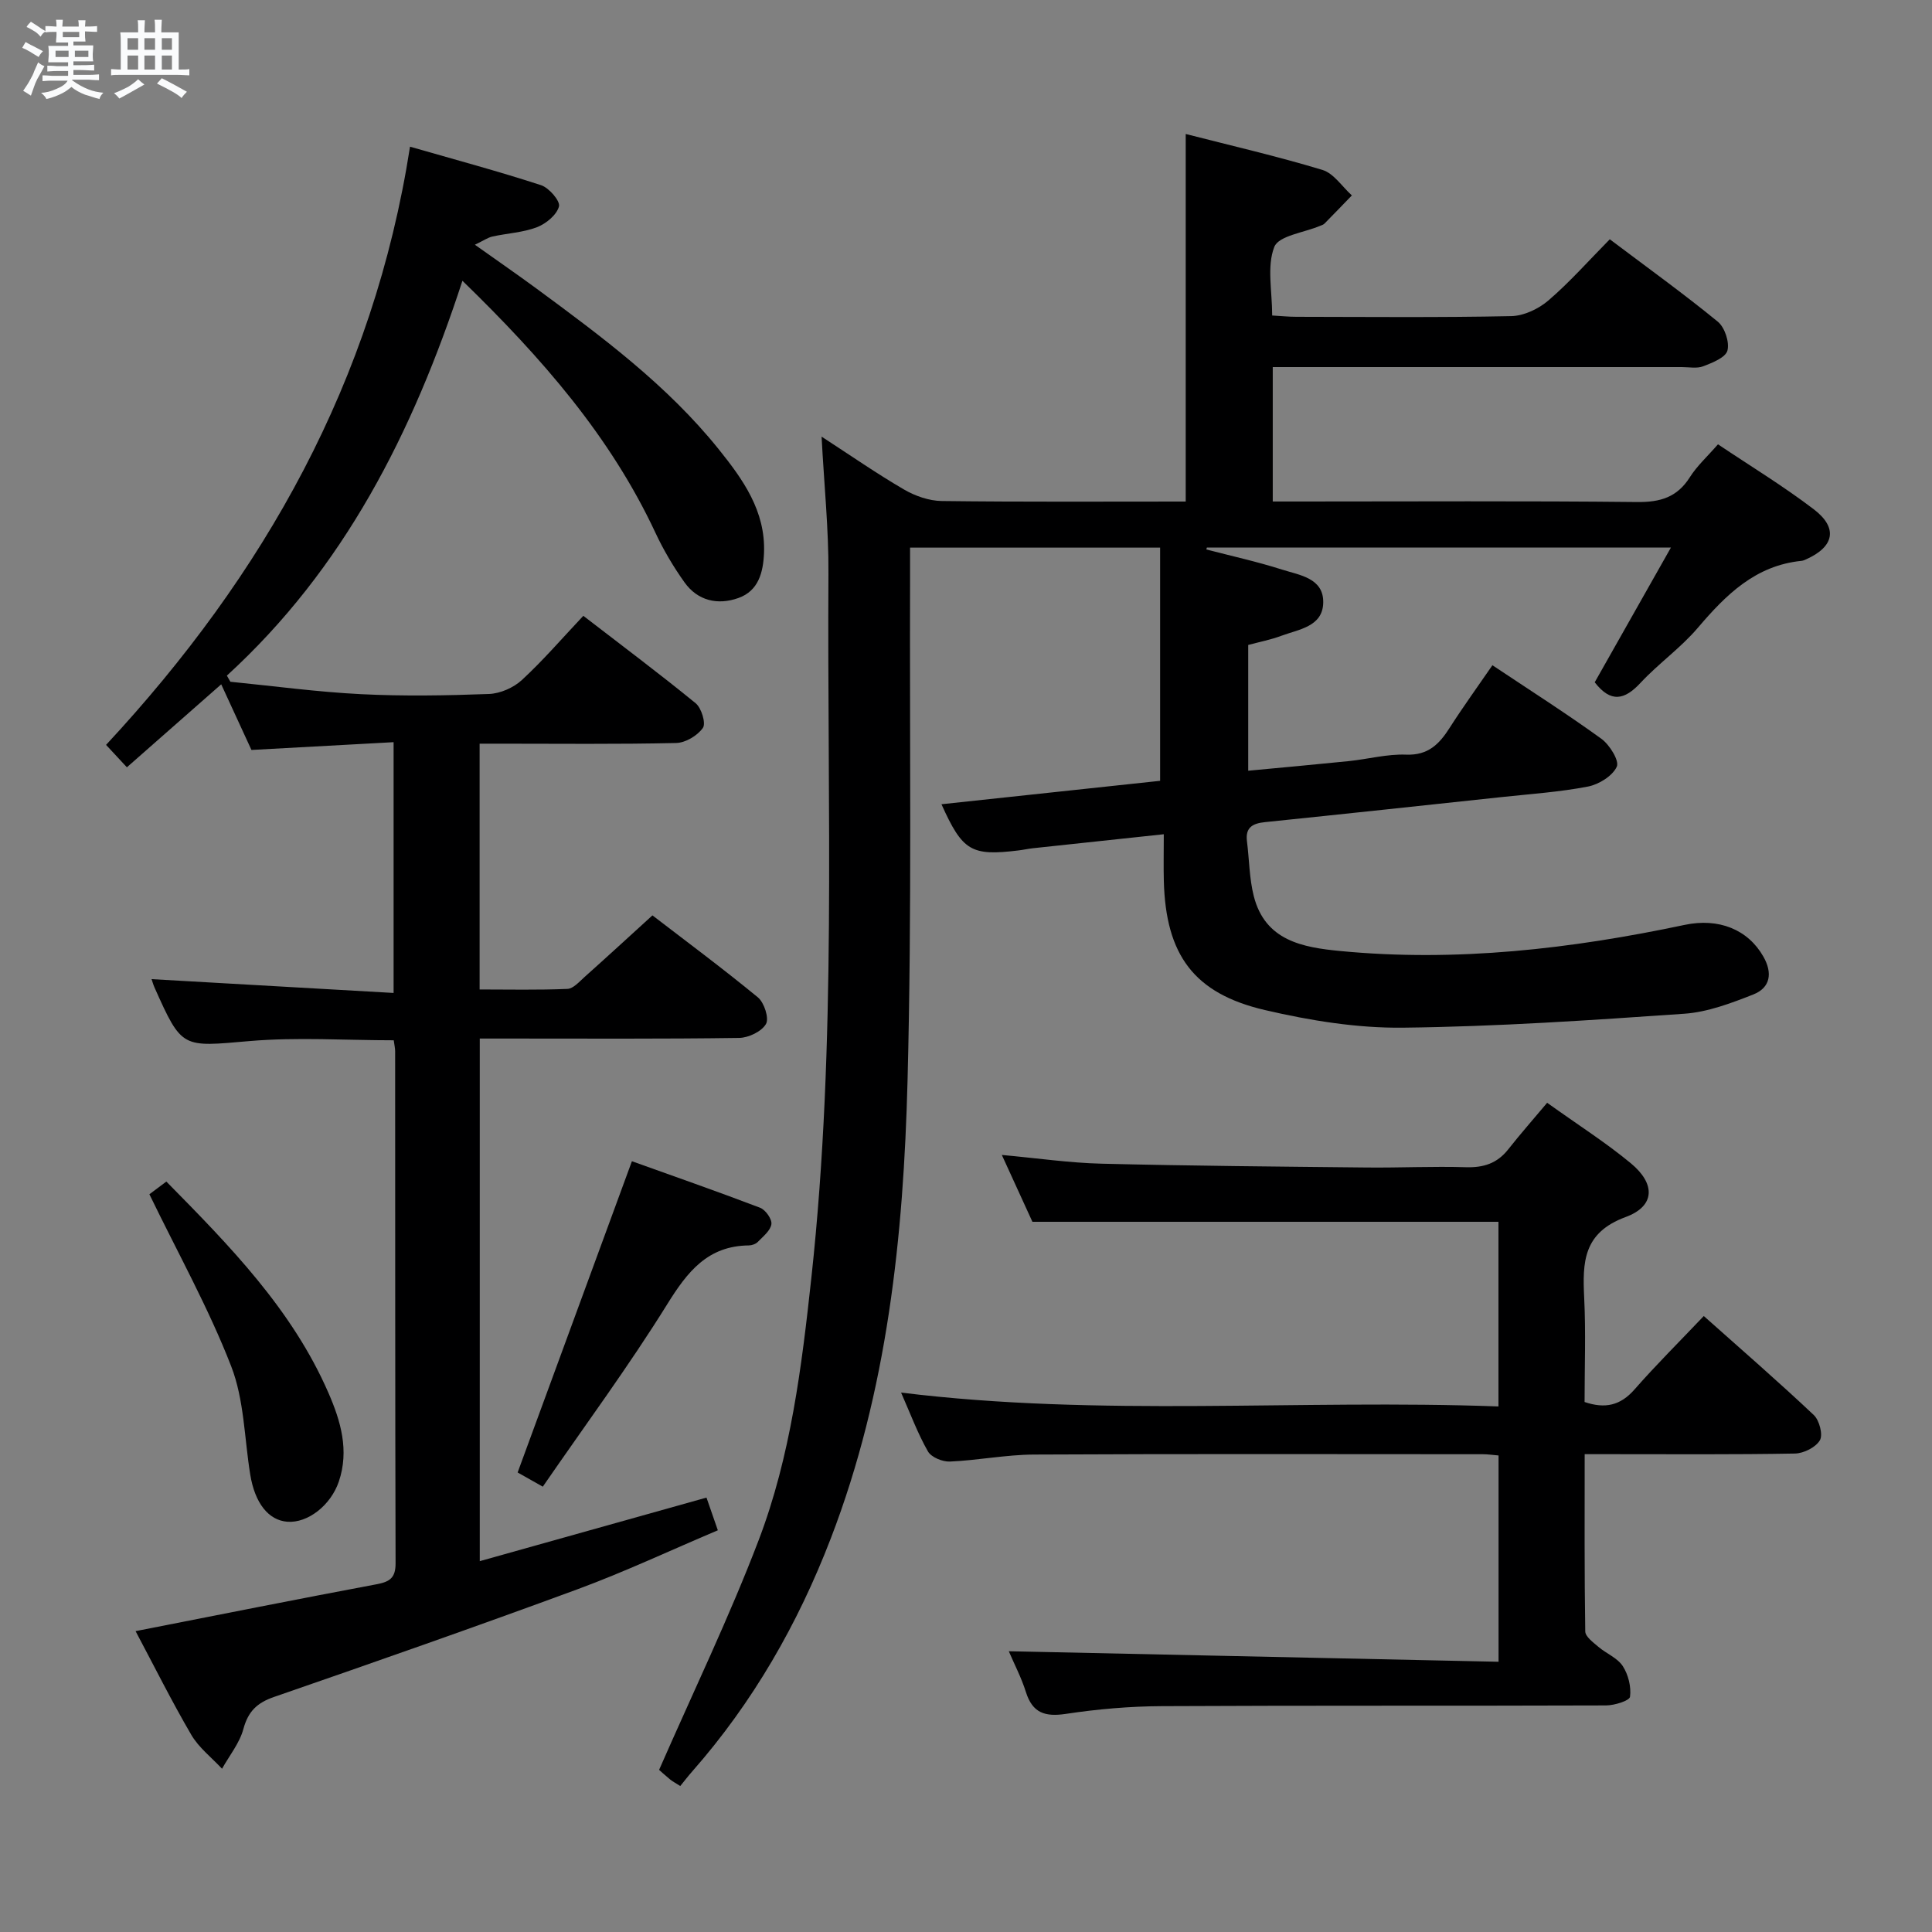 <svg enable-background="new 0 0 400 400" viewBox="0 0 400 400" xmlns="http://www.w3.org/2000/svg"><rect x="0" y="0" width="400" height="400" fill="#808080" stroke="none"/><path d="m6.8 9.5c.6.3 1.3.7 2.1 1.1-.4.4-.7.8-.9 1.2-.7-.4-1.3-.8-1.8-1.1s-1.1-.6-1.6-.8c.2-.4.5-.8.7-1.2.4.2.8.5 1.5.8zm.9 6.9c-.3.6-.5 1.1-.7 1.7s-.4 1.1-.6 1.7c-.6-.4-1.1-.7-1.6-1 .7-1 1.2-1.8 1.5-2.4.3-.5.6-1.1.8-1.7.3-.6.5-1.2.8-1.8.3.3.8.6 1.3.8-.7 1.3-1.2 2.2-1.5 2.7zm.1-11c.4.3 1 .7 1.7 1.1-.5.2-.8.6-1.1 1.1-.5-.6-1-1-1.4-1.2s-.9-.6-1.5-.8c.2-.4.5-.7.9-1.1.5.3.9.6 1.4.9zm10.5 13.1c1 .4 2 .6 3.1.7-.4.4-.7.8-.8 1.3-.9-.2-1.9-.6-3-.9-1-.4-2-.9-2.8-1.6-.5.4-1.1.9-1.9 1.3s-1.9.9-3.3 1.2c-.1-.3-.5-.8-1.1-1.3 1 0 2.1-.3 3.2-.8 1.2-.5 1.9-1 2.3-1.7h-3.2c-.4 0-1 0-2 .1v-1.2c1 0 1.7.1 2 .1h3.3v-1h-2.3c-.2 0-.9 0-2 .1v-1.2c1.2 0 1.9.1 2 .1h2.3v-.8h-4.1c0-.7.1-1.2.1-1.6 0-.5 0-1.1-.1-1.8h4.1v-.7h-2.5c0-.6.1-1.1.1-1.6v-.6h-.5c-.4 0-1 0-1.8.1v-1.3c1.2 0 1.9.1 2.1.1h.2c0-.3 0-.8-.1-1.4h1.4c0 .6-.1 1-.1 1.4h3.4c0-.4 0-.8-.1-1.3h1.5c0 .4-.1.9-.1 1.3.7 0 1.5 0 2.5-.1v1.2c-1 0-1.8-.1-2.5-.1v.6c0 .3 0 .8.1 1.5h-2.5v.8h4.1c0 .7-.1 1.3-.1 1.8s0 1 .1 1.5h-4.1v.8h1.4c.8 0 1.8 0 2.9-.1v1.2c-1 0-1.9-.1-2.8-.1h-1.5v1h3.2c.3 0 1 0 2.1-.1v1.2c-1.1 0-1.8-.1-2.1-.1h-3.4l-.1.1c1.4 1 2.4 1.5 3.4 1.9zm-4.1-6.7v-1.3h-2.7v1.3zm2.2-4.1v-1.1h-3.4v1.1zm1.9 4.1v-1.3h-2.8v1.3z" fill="#fafbfc"/><path d="m37 6.7v2.3 5.4c1 0 1.8 0 2.2-.1v1.3c-.6 0-1.5-.1-2.5-.1h-11.9c-.7 0-1.3 0-1.8.1v-1.3c.5 0 1.1.1 2 .1v-5.2c0-1 0-1.8-.1-2.5h3.7c0-1.3 0-2.1-.1-2.5h1.5c0 .4-.1 1.3-.1 2.5h2.2c0-1.2 0-2.1-.1-2.6h1.5c0 .4-.1 1.3-.1 2.6zm-12.3 13.7c-.3-.4-.7-.8-1.1-1.1 1.1-.4 2.1-.9 2.9-1.3.8-.5 1.5-1 2.1-1.6.4.4.9.8 1.3 1.1-2.5 1.4-4.2 2.4-5.2 2.9zm3.9-10.1v-2.4h-2.2v2.4zm0 4.1v-2.9h-2.2v2.9zm3.5-4.1v-2.4h-2.2v2.4zm0 4.1v-2.9h-2.2v2.9zm.4 2.9 1-1.1c.6.3 1.4.7 2.5 1.3s2 1.1 2.7 1.5c-.4.4-.8.8-1.1 1.3-.8-.8-2.5-1.7-5.1-3zm3.1-7v-2.4h-2.1v2.4zm0 4.1v-2.9h-2.1v2.9z" fill="#fafbfc"/><g fill="#000001"><path d="m140.84 369.78c-1.01-.65-1.61-.96-2.11-1.37-1.15-.95-2.25-1.95-2.27-1.98 7.08-16.18 14.52-31.59 20.6-47.52 6.66-17.45 8.93-35.99 10.94-54.51 5.26-48.47 3.22-97.11 3.52-145.69.06-9.11-.89-18.22-1.42-28.31 6.04 3.92 11.42 7.66 17.07 10.95 2.3 1.34 5.17 2.34 7.79 2.38 16.79.21 33.59.11 50.53.11 0-25.45 0-50.48 0-76.1 9.48 2.43 18.99 4.62 28.3 7.44 2.35.71 4.08 3.46 6.1 5.28-1.89 1.95-3.78 3.92-5.69 5.85-.22.22-.58.32-.89.45-3.3 1.4-8.57 2.03-9.48 4.36-1.57 4.02-.44 9.1-.44 14.2 1.77.1 3.38.27 5 .27 14.83.02 29.66.17 44.49-.14 2.62-.05 5.68-1.5 7.72-3.26 4.4-3.78 8.27-8.17 12.69-12.65 7.64 5.76 15.17 11.18 22.34 17.04 1.45 1.18 2.47 4.23 2.02 5.99-.37 1.45-3.11 2.53-5 3.26-1.31.51-2.96.17-4.46.17-26.33 0-52.66 0-78.98 0-1.8 0-3.6 0-5.7 0v27.83h5.47c23.33 0 46.66-.14 69.99.11 4.79.05 8.27-.99 10.89-5.13 1.49-2.36 3.64-4.3 5.83-6.82 6.71 4.5 13.52 8.64 19.83 13.45 5.08 3.87 4.24 7.77-1.6 10.37-.3.13-.62.28-.95.31-9.53.96-15.62 7.01-21.45 13.86-3.54 4.16-8.14 7.39-11.87 11.4-3.28 3.53-6.13 4.21-9.48-.12 5.05-8.93 10.23-18.09 15.78-27.9-32.71 0-64.39 0-96.08 0-.04.13-.08.26-.11.4 5.22 1.36 10.51 2.52 15.65 4.16 3.64 1.16 8.66 1.75 8.55 6.86-.1 4.99-5.09 5.51-8.72 6.87-2.14.8-4.42 1.24-6.81 1.88v26.04c7.11-.67 13.98-1.29 20.83-1.99 3.96-.41 7.93-1.49 11.86-1.34 4.57.18 6.87-2.19 9.02-5.56 2.76-4.32 5.78-8.48 8.85-12.95 7.78 5.19 15.32 9.99 22.55 15.22 1.71 1.24 3.76 4.55 3.2 5.78-.88 1.93-3.71 3.68-5.98 4.12-5.85 1.13-11.85 1.53-17.8 2.17-16.34 1.75-32.68 3.51-49.03 5.19-2.54.26-4.13 1.06-3.76 3.97.48 3.78.48 7.68 1.41 11.35 2.35 9.24 10.12 10.62 17.92 11.37 24.06 2.31 47.76-.44 71.28-5.41 7.06-1.49 13.1.94 16.3 6.55 1.93 3.38 1.5 6.45-2.09 7.86-4.58 1.8-9.42 3.64-14.25 3.98-19.4 1.35-38.83 2.67-58.26 2.89-9.52.11-19.23-1.47-28.55-3.64-14.79-3.43-20.57-11.46-20.97-26.71-.08-2.96-.01-5.92-.01-9.7-9.4 1-18.25 1.94-27.11 2.9-.99.11-1.96.33-2.95.45-9.83 1.2-11.6.14-15.97-9.56 15.14-1.62 30.24-3.24 45.27-4.85 0-16.24 0-32.1 0-48.28-17.51 0-34.27 0-51.77 0 0 1.93.01 3.88 0 5.82-.11 34.82.38 69.66-.52 104.46-.83 32.27-4.15 64.34-15.9 94.87-6.8 17.68-16.1 33.91-28.65 48.19-.88.99-1.68 2.04-2.51 3.06z"/><path d="m95.74 58.13c-10.31 31.58-24.57 59.62-48.77 81.75.24.42.49.85.73 1.27 9.01.89 18.01 2.12 27.05 2.57 8.81.44 17.67.29 26.49-.04 2.33-.09 5.07-1.29 6.8-2.88 4.39-4.05 8.31-8.61 12.73-13.3 7.87 6.07 15.7 11.92 23.26 18.1 1.2.98 2.16 4.15 1.5 5.1-1.12 1.6-3.6 3.09-5.55 3.13-12.16.28-24.33.14-36.49.14-1.3 0-2.61 0-4.19 0v50.89c6 0 12.1.14 18.18-.12 1.21-.05 2.45-1.48 3.53-2.45 4.59-4.1 9.12-8.26 14.07-12.77 6.71 5.16 14.42 10.88 21.83 16.97 1.31 1.08 2.36 4.33 1.68 5.51-.89 1.56-3.61 2.86-5.56 2.89-15.99.23-31.99.13-47.99.13-1.8 0-3.6 0-5.71 0v108.2c15.68-4.4 31.11-8.73 46.94-13.16.71 2.05 1.4 4.02 2.35 6.77-9.81 4.15-19.25 8.59-29 12.19-20.86 7.69-41.86 15.04-62.87 22.31-3.54 1.22-5.37 2.99-6.36 6.64-.79 2.93-2.9 5.5-4.42 8.23-2.16-2.32-4.81-4.36-6.37-7.03-4.09-7-7.71-14.28-11.53-21.46 16.83-3.3 33.33-6.6 49.87-9.7 2.76-.52 3.97-1.31 3.96-4.37-.1-35.33-.07-70.65-.09-105.98 0-.64-.16-1.29-.29-2.28-10.01 0-19.99-.68-29.83.16-14.03 1.21-13.99 1.69-19.7-11.09-.27-.6-.44-1.24-.61-1.73 16.56.94 33.13 1.89 50.11 2.86 0-17.69 0-34.27 0-51.92-9.7.53-19.37 1.06-29.43 1.61-1.9-4.13-3.97-8.61-6.26-13.59-6.54 5.76-12.83 11.29-19.53 17.18-1.48-1.59-2.77-2.98-4.31-4.64 32.72-35.21 55.38-75.32 62.93-123.85 9.45 2.72 18.36 5.11 27.13 7.97 1.65.54 4.01 3.29 3.71 4.4-.47 1.76-2.68 3.58-4.56 4.3-2.89 1.11-6.15 1.25-9.22 1.93-.97.22-1.85.85-3.63 1.7 4.76 3.38 8.8 6.17 12.76 9.08 13.55 9.98 27.08 20.02 37.72 33.26 5.02 6.25 9.72 12.79 9.38 21.45-.16 4.04-1.14 7.87-5.3 9.35-4.26 1.52-8.42.6-11.17-3.25-2.29-3.22-4.34-6.68-6.01-10.26-9.31-19.92-23.44-36.12-39.96-52.17z"/><path d="m310.26 344.05c0-15.06 0-28.82 0-42.71-1.29-.11-2.27-.26-3.24-.26-30.99-.01-61.98-.09-92.98.07-5.79.03-11.57 1.2-17.37 1.45-1.53.07-3.86-.89-4.55-2.1-2.12-3.71-3.62-7.78-5.56-12.18 41.36 5.1 82.38 1.35 123.68 2.87 0-13.34 0-26.07 0-38.23-32.02 0-63.77 0-96.49 0-1.66-3.63-3.84-8.39-6.33-13.84 7.36.67 14.01 1.65 20.68 1.81 18.3.45 36.6.6 54.91.79 6.83.07 13.66-.27 20.49-.06 3.63.11 6.45-.78 8.73-3.66 2.58-3.27 5.33-6.39 8.09-9.68 6.62 4.73 12.23 8.3 17.31 12.51 5.16 4.26 5.08 8.88-1.05 11.14-8.83 3.25-8.95 9.37-8.59 16.74.35 7.13.08 14.29.08 21.56 4.23 1.44 7.41.74 10.33-2.59 4.49-5.12 9.33-9.92 14.35-15.21 7.77 6.92 15.42 13.56 22.78 20.5 1.15 1.09 1.93 4.07 1.26 5.22-.86 1.47-3.36 2.72-5.18 2.75-12.66.23-25.32.13-37.99.13-1.63 0-3.27 0-5.53 0 0 12.51-.07 24.61.12 36.7.02 1.09 1.65 2.27 2.72 3.19 1.64 1.4 3.93 2.28 5.04 3.98 1.15 1.76 1.78 4.3 1.51 6.35-.11.83-3.21 1.79-4.95 1.8-30.66.11-61.32-.01-91.98.15-6.63.03-13.31.61-19.86 1.6-4.33.65-6.92-.17-8.29-4.53-.93-2.97-2.4-5.76-3.54-8.44 33.78.73 67.36 1.45 101.4 2.18z"/><path d="m112.38 307.8c-2.7-1.53-4.26-2.41-5.21-2.94 7.88-21.47 15.63-42.56 23.66-64.44 8.33 2.99 17.49 6.18 26.54 9.63 1.12.43 2.49 2.36 2.34 3.4-.19 1.34-1.73 2.55-2.82 3.68-.42.43-1.21.71-1.83.72-8.55.08-12.74 5.45-16.92 12.18-7.95 12.8-16.94 24.96-25.76 37.77z"/><path d="m30.93 247.26c.55-.42 1.86-1.4 3.51-2.63 13.1 13.29 26.03 26.46 33.56 43.75 2.53 5.8 4.34 11.91 2.15 18.36-1.67 4.93-6.44 8.64-10.66 8.32-3.92-.3-6.72-3.87-7.68-9.76-1.22-7.52-1.25-15.5-3.95-22.44-4.66-12-10.98-23.33-16.93-35.6z"/></g></svg>